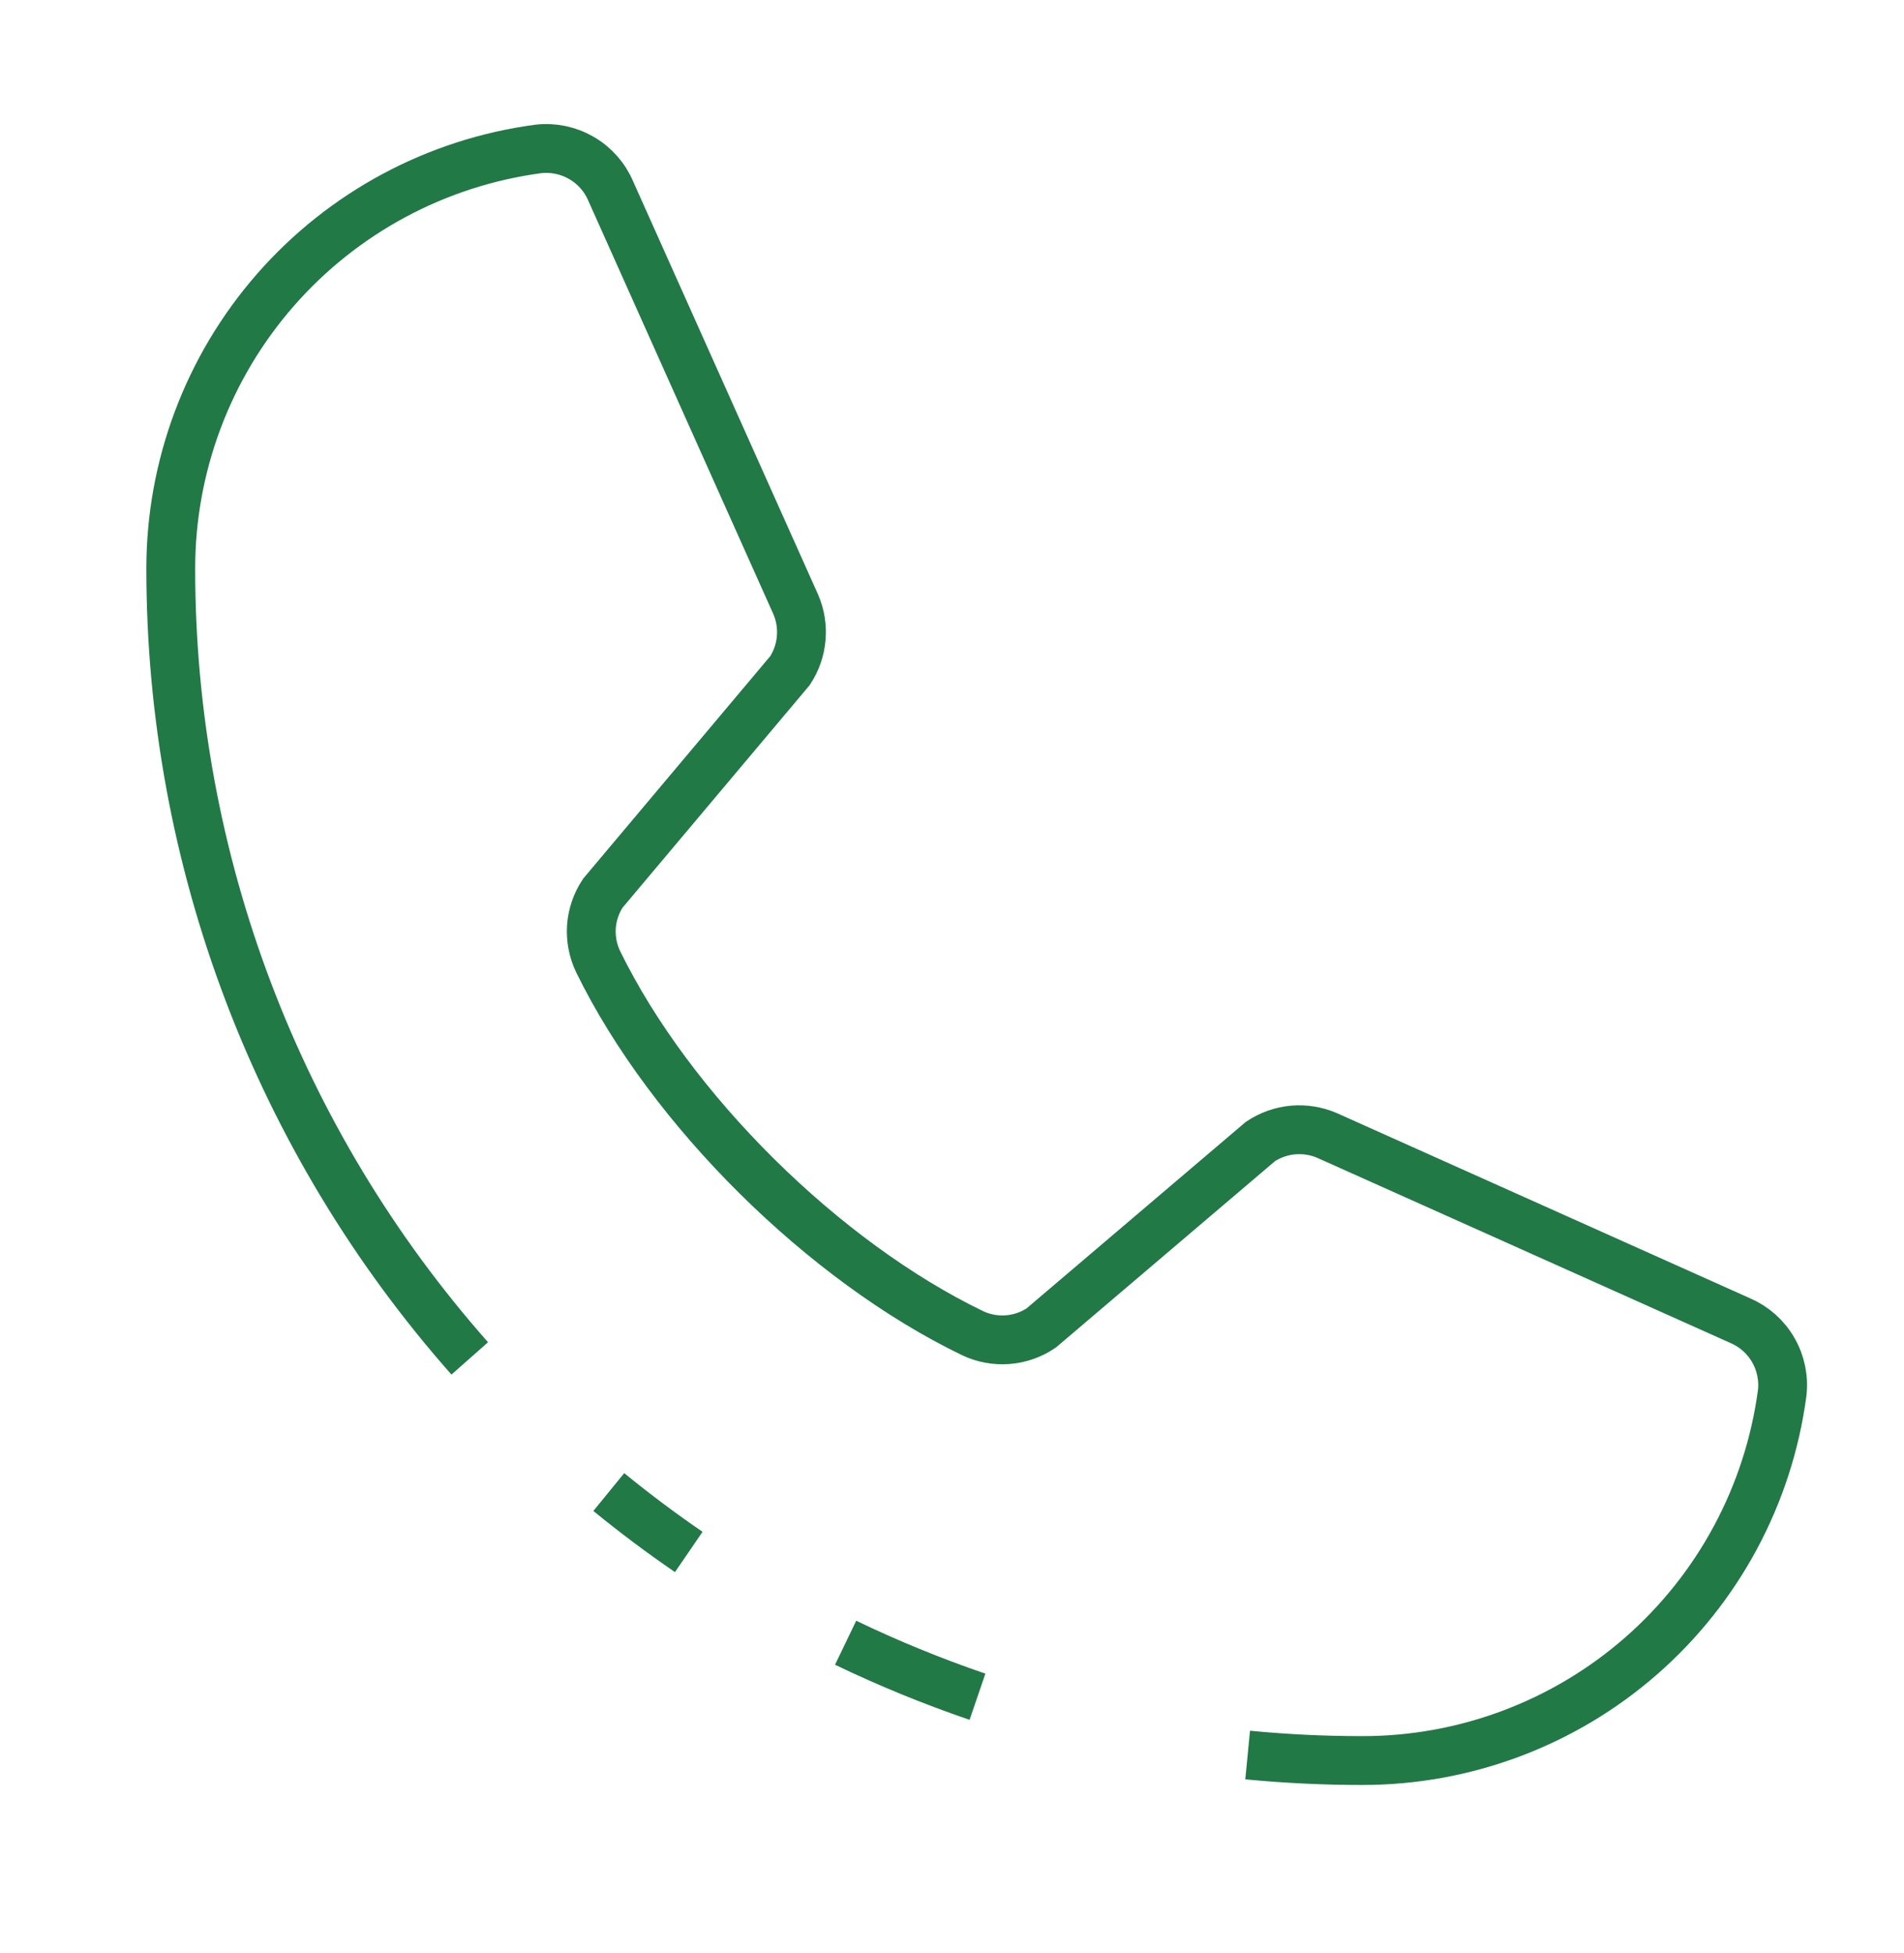 <svg width="39" height="40" viewBox="0 0 39 40" fill="none" xmlns="http://www.w3.org/2000/svg">
<path d="M12.47 30.558C13 30.991 13.546 31.4 14.108 31.785M9.622 27.821C5.688 23.373 3.498 17.626 3.498 11.653C3.496 9.551 4.258 7.52 5.642 5.938C7.026 4.356 8.937 3.33 11.02 3.051C11.328 3.014 11.64 3.079 11.908 3.234C12.177 3.389 12.388 3.627 12.509 3.912L16.301 12.382C16.394 12.599 16.432 12.837 16.411 13.072C16.391 13.308 16.312 13.535 16.183 13.733L12.348 18.293C12.212 18.498 12.132 18.735 12.114 18.98C12.098 19.226 12.145 19.472 12.251 19.694C13.735 22.732 16.875 25.834 19.922 27.304C20.145 27.41 20.392 27.456 20.639 27.437C20.885 27.419 21.122 27.336 21.327 27.198L25.818 23.378C26.017 23.246 26.246 23.165 26.484 23.143C26.721 23.122 26.961 23.16 27.18 23.254L35.643 27.046C35.928 27.168 36.166 27.378 36.321 27.647C36.476 27.915 36.541 28.227 36.504 28.535C36.225 30.618 35.199 32.529 33.617 33.913C32.035 35.297 30.004 36.059 27.902 36.057C27.115 36.057 26.332 36.019 25.556 35.944M17.321 33.644C18.198 34.066 19.101 34.435 20.022 34.75" stroke="#217946" strokeWidth="1.184" strokeLinecap="round" strokeLinejoin="round"/>
</svg>
